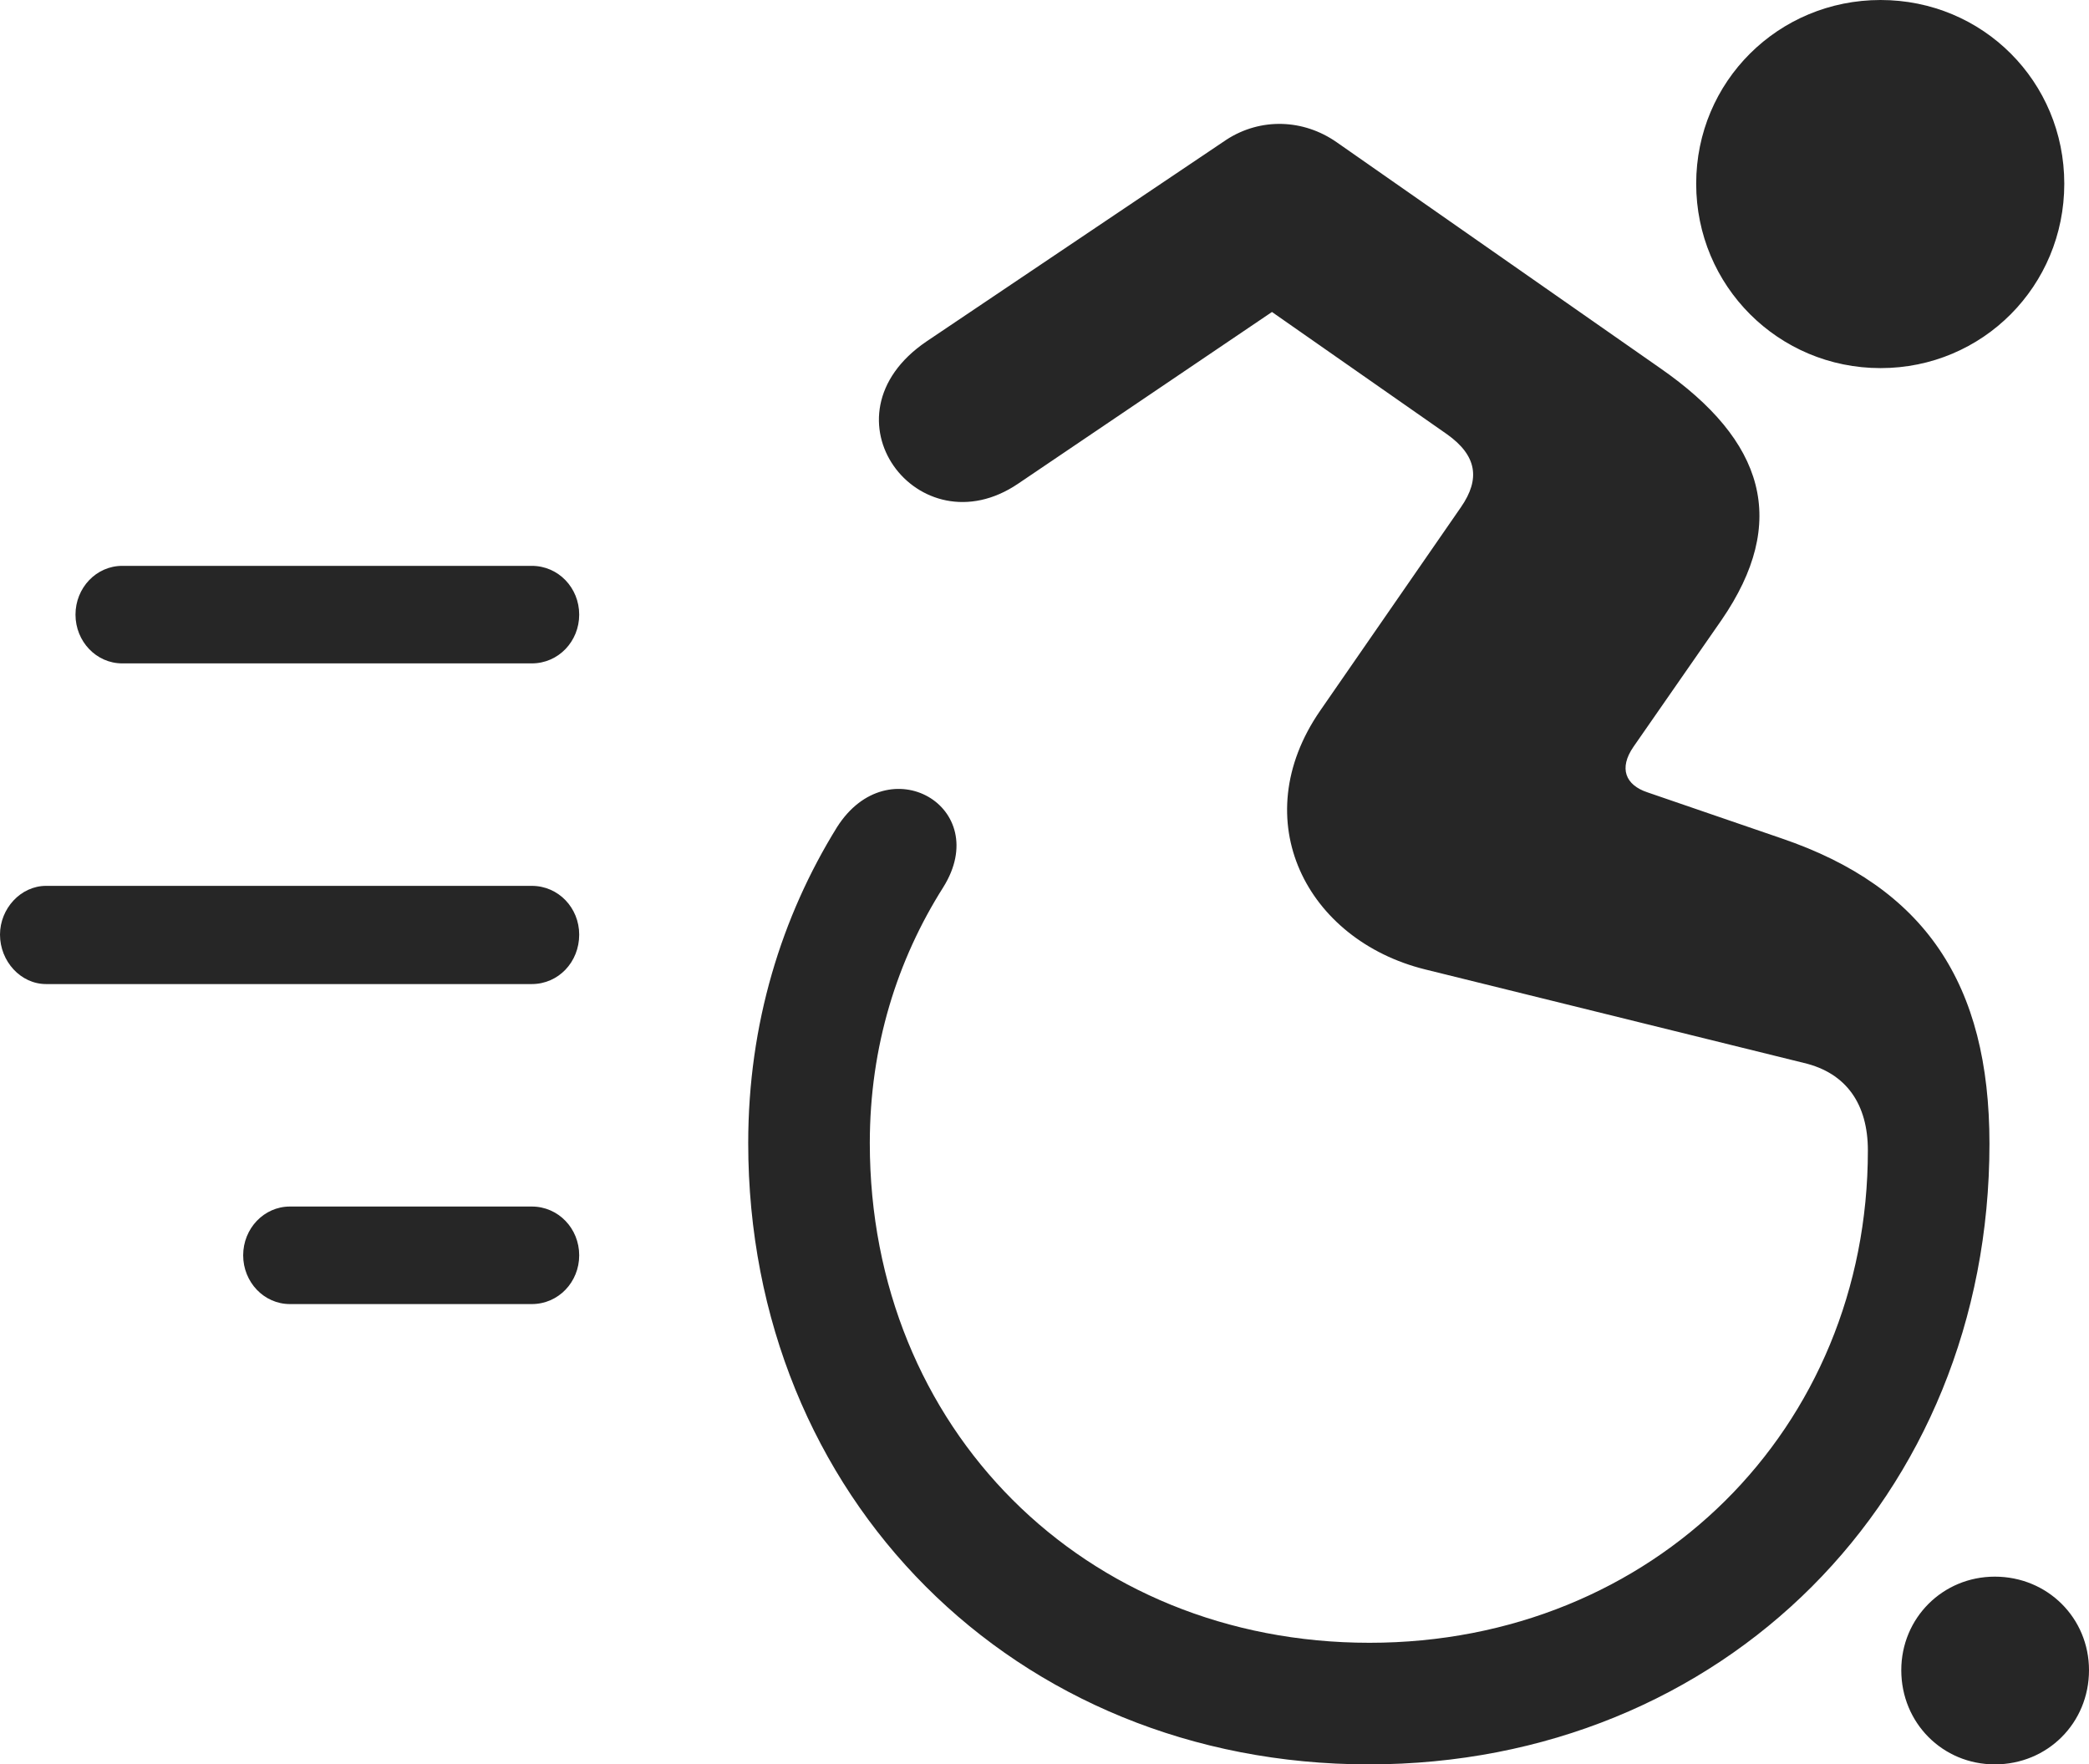 <?xml version="1.0" encoding="UTF-8"?>
<!--Generator: Apple Native CoreSVG 326-->
<!DOCTYPE svg
PUBLIC "-//W3C//DTD SVG 1.1//EN"
       "http://www.w3.org/Graphics/SVG/1.1/DTD/svg11.dtd">
<svg version="1.1" xmlns="http://www.w3.org/2000/svg" xmlns:xlink="http://www.w3.org/1999/xlink" viewBox="0 0 781.75 660.25">
 <g>
  <rect height="660.25" opacity="0" width="781.75" x="0" y="0"/>
  <path d="M45.75 248.25L199 248.25C209 248.25 216.75 240 216.75 230C216.75 220 209 211.75 199 211.75L45.75 211.75C36 211.75 28.25 220 28.25 230C28.25 240 36 248.25 45.75 248.25ZM17.25 368.25L199 368.25C209 368.25 216.75 360 216.75 349.75C216.75 339.75 209 331.5 199 331.5L17.25 331.5C7.75 331.5 0 340 0 349.75C0 359.75 7.75 368.25 17.25 368.25ZM108.5 488L199 488C209 488 216.75 479.75 216.75 469.75C216.75 459.75 209 451.5 199 451.5L108.5 451.5C98.75 451.5 91 459.75 91 469.75C91 479.75 98.75 488 108.5 488Z" fill="black" fill-opacity="0.85"/>
  <path d="M703.75 137.75C742 137.75 772.5 107 772.5 68.75C772.5 30.5 742 0 703.75 0C665.5 0 634.75 30.5 634.75 68.75C634.75 107 665.5 137.75 703.75 137.75ZM512.25 660.25C644.75 660.25 744.5 560.25 744.5 428C744.5 368 720.25 332 666.75 313.75L616.5 296.5C608.25 293.75 605.75 287.5 611.25 279.5L644.25 232C669.5 195.25 660.5 165 621.25 137.75L500.25 53.25C487.75 44.5 471.75 44 459 52.25L346.75 127.75C305.5 155.75 343.75 206.25 381 181L476 116.75L541.5 162.5C552.75 170.5 554 179.25 546.75 189.75L494 266C465.75 307 489 351.75 533.25 362.75L675 397.75C691 401.5 699 413.25 699 430.5C699 534.5 618.75 614.75 512.5 614.75C405.75 614.75 325.5 534.5 325.5 427.75C325.5 391.5 335.75 359.25 353 332C371.75 302 332.5 279.25 313.25 309.5C292.5 343 280 383 280 427.75C280 560.25 379.75 660.25 512.25 660.25ZM746.5 660.25C766.25 660.25 781.75 644.75 781.75 625C781.75 605.5 766.25 590 746.5 590C727 590 711.5 605.5 711.5 625C711.5 644.75 727 660.25 746.5 660.25Z" fill="black" fill-opacity="0.85"/>
 </g>
</svg>

